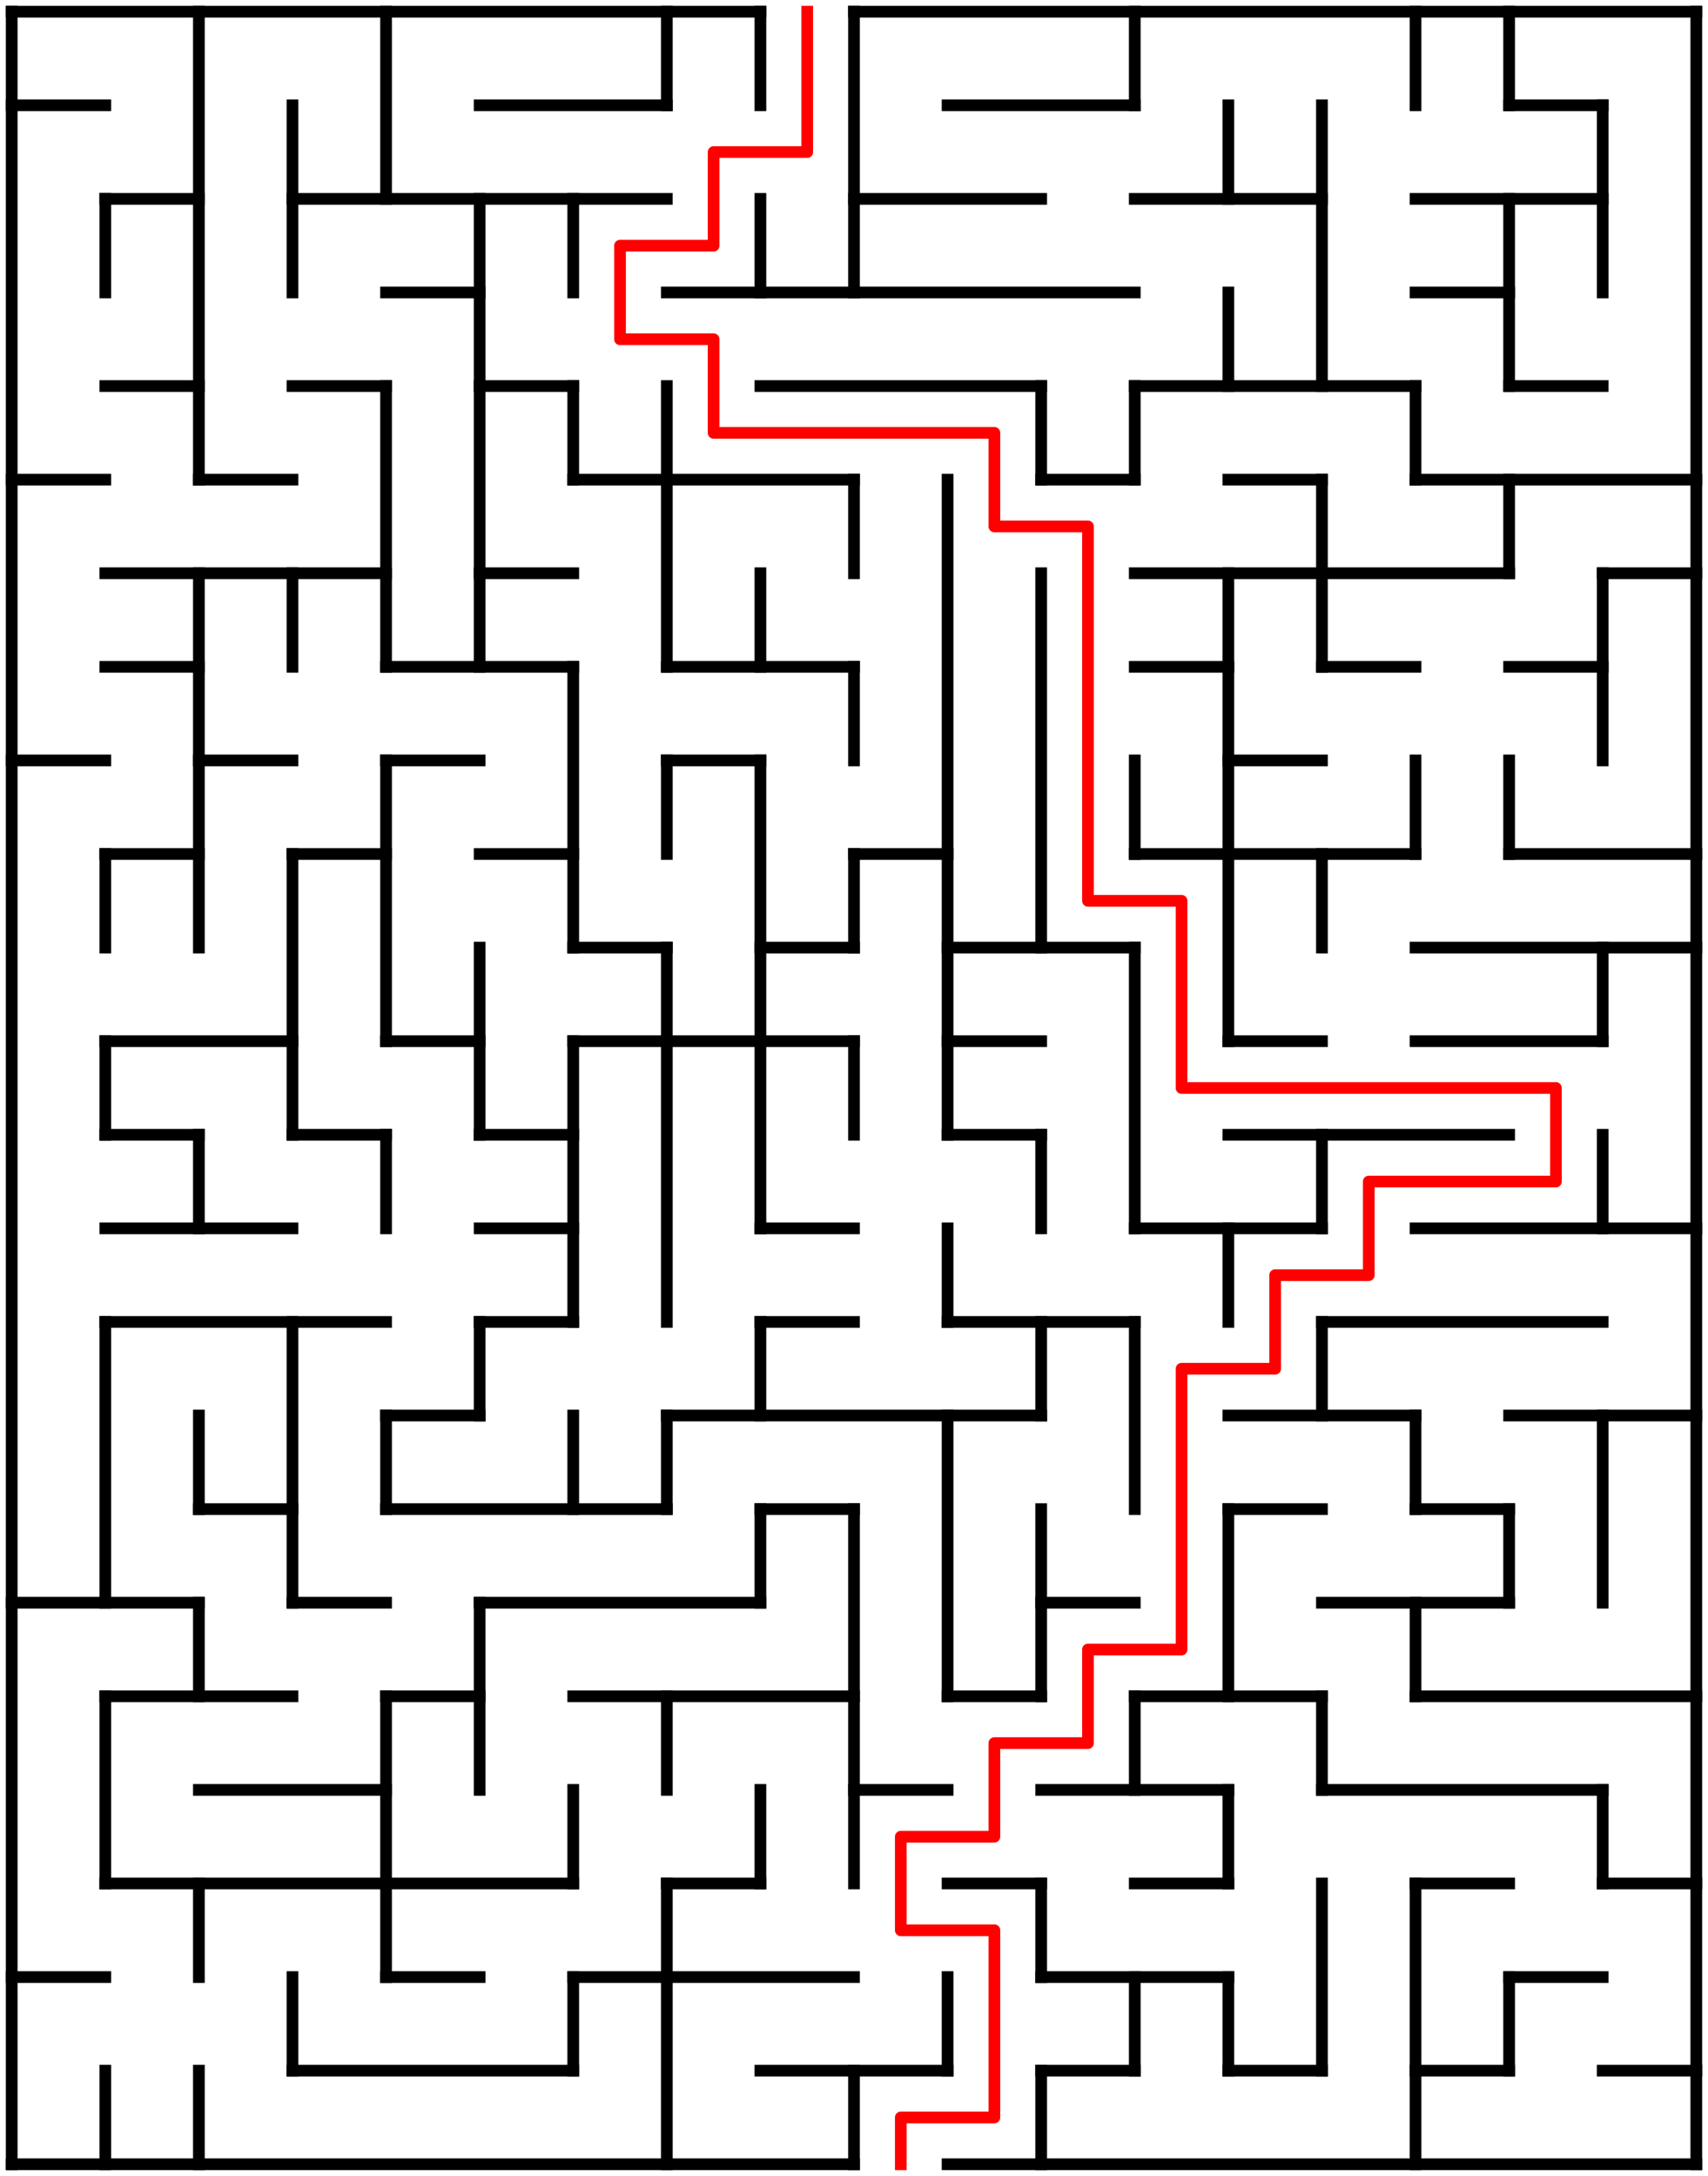 ﻿<?xml version="1.0" encoding="utf-8" standalone="no"?>
<!DOCTYPE svg PUBLIC "-//W3C//DTD SVG 1.1//EN" "http://www.w3.org/Graphics/SVG/1.1/DTD/svg11.dtd">
<svg width="292" height="372" version="1.1" xmlns="http://www.w3.org/2000/svg">
  <title>18 by 23 orthogonal maze</title>
  <g fill="none" stroke="#000000" stroke-width="2" stroke-linecap="square">
    <line x1="2" y1="2" x2="130" y2="2" />
    <line x1="146" y1="2" x2="290" y2="2" />
    <line x1="2" y1="18" x2="18" y2="18" />
    <line x1="82" y1="18" x2="114" y2="18" />
    <line x1="162" y1="18" x2="194" y2="18" />
    <line x1="258" y1="18" x2="274" y2="18" />
    <line x1="18" y1="34" x2="34" y2="34" />
    <line x1="50" y1="34" x2="114" y2="34" />
    <line x1="146" y1="34" x2="178" y2="34" />
    <line x1="194" y1="34" x2="226" y2="34" />
    <line x1="242" y1="34" x2="274" y2="34" />
    <line x1="66" y1="50" x2="82" y2="50" />
    <line x1="114" y1="50" x2="194" y2="50" />
    <line x1="242" y1="50" x2="258" y2="50" />
    <line x1="18" y1="66" x2="34" y2="66" />
    <line x1="50" y1="66" x2="66" y2="66" />
    <line x1="82" y1="66" x2="98" y2="66" />
    <line x1="130" y1="66" x2="178" y2="66" />
    <line x1="194" y1="66" x2="242" y2="66" />
    <line x1="258" y1="66" x2="274" y2="66" />
    <line x1="2" y1="82" x2="18" y2="82" />
    <line x1="34" y1="82" x2="50" y2="82" />
    <line x1="98" y1="82" x2="146" y2="82" />
    <line x1="178" y1="82" x2="194" y2="82" />
    <line x1="210" y1="82" x2="226" y2="82" />
    <line x1="242" y1="82" x2="290" y2="82" />
    <line x1="18" y1="98" x2="66" y2="98" />
    <line x1="82" y1="98" x2="98" y2="98" />
    <line x1="194" y1="98" x2="258" y2="98" />
    <line x1="274" y1="98" x2="290" y2="98" />
    <line x1="18" y1="114" x2="34" y2="114" />
    <line x1="66" y1="114" x2="98" y2="114" />
    <line x1="114" y1="114" x2="146" y2="114" />
    <line x1="194" y1="114" x2="210" y2="114" />
    <line x1="226" y1="114" x2="242" y2="114" />
    <line x1="258" y1="114" x2="274" y2="114" />
    <line x1="2" y1="130" x2="18" y2="130" />
    <line x1="34" y1="130" x2="50" y2="130" />
    <line x1="66" y1="130" x2="82" y2="130" />
    <line x1="114" y1="130" x2="130" y2="130" />
    <line x1="210" y1="130" x2="226" y2="130" />
    <line x1="18" y1="146" x2="34" y2="146" />
    <line x1="50" y1="146" x2="66" y2="146" />
    <line x1="82" y1="146" x2="98" y2="146" />
    <line x1="146" y1="146" x2="162" y2="146" />
    <line x1="194" y1="146" x2="242" y2="146" />
    <line x1="258" y1="146" x2="290" y2="146" />
    <line x1="98" y1="162" x2="114" y2="162" />
    <line x1="130" y1="162" x2="146" y2="162" />
    <line x1="162" y1="162" x2="194" y2="162" />
    <line x1="242" y1="162" x2="290" y2="162" />
    <line x1="18" y1="178" x2="50" y2="178" />
    <line x1="66" y1="178" x2="82" y2="178" />
    <line x1="98" y1="178" x2="146" y2="178" />
    <line x1="162" y1="178" x2="178" y2="178" />
    <line x1="210" y1="178" x2="226" y2="178" />
    <line x1="242" y1="178" x2="274" y2="178" />
    <line x1="18" y1="194" x2="34" y2="194" />
    <line x1="50" y1="194" x2="66" y2="194" />
    <line x1="82" y1="194" x2="98" y2="194" />
    <line x1="162" y1="194" x2="178" y2="194" />
    <line x1="210" y1="194" x2="258" y2="194" />
    <line x1="18" y1="210" x2="50" y2="210" />
    <line x1="82" y1="210" x2="98" y2="210" />
    <line x1="130" y1="210" x2="146" y2="210" />
    <line x1="194" y1="210" x2="226" y2="210" />
    <line x1="242" y1="210" x2="290" y2="210" />
    <line x1="18" y1="226" x2="66" y2="226" />
    <line x1="82" y1="226" x2="98" y2="226" />
    <line x1="130" y1="226" x2="146" y2="226" />
    <line x1="162" y1="226" x2="194" y2="226" />
    <line x1="226" y1="226" x2="274" y2="226" />
    <line x1="66" y1="242" x2="82" y2="242" />
    <line x1="114" y1="242" x2="178" y2="242" />
    <line x1="210" y1="242" x2="242" y2="242" />
    <line x1="258" y1="242" x2="290" y2="242" />
    <line x1="34" y1="258" x2="50" y2="258" />
    <line x1="66" y1="258" x2="114" y2="258" />
    <line x1="130" y1="258" x2="146" y2="258" />
    <line x1="210" y1="258" x2="226" y2="258" />
    <line x1="242" y1="258" x2="258" y2="258" />
    <line x1="2" y1="274" x2="34" y2="274" />
    <line x1="50" y1="274" x2="66" y2="274" />
    <line x1="82" y1="274" x2="130" y2="274" />
    <line x1="178" y1="274" x2="194" y2="274" />
    <line x1="226" y1="274" x2="258" y2="274" />
    <line x1="18" y1="290" x2="50" y2="290" />
    <line x1="66" y1="290" x2="82" y2="290" />
    <line x1="98" y1="290" x2="146" y2="290" />
    <line x1="162" y1="290" x2="178" y2="290" />
    <line x1="194" y1="290" x2="226" y2="290" />
    <line x1="242" y1="290" x2="290" y2="290" />
    <line x1="34" y1="306" x2="66" y2="306" />
    <line x1="146" y1="306" x2="162" y2="306" />
    <line x1="178" y1="306" x2="210" y2="306" />
    <line x1="226" y1="306" x2="274" y2="306" />
    <line x1="18" y1="322" x2="98" y2="322" />
    <line x1="114" y1="322" x2="130" y2="322" />
    <line x1="162" y1="322" x2="178" y2="322" />
    <line x1="194" y1="322" x2="210" y2="322" />
    <line x1="242" y1="322" x2="258" y2="322" />
    <line x1="274" y1="322" x2="290" y2="322" />
    <line x1="2" y1="338" x2="18" y2="338" />
    <line x1="66" y1="338" x2="82" y2="338" />
    <line x1="98" y1="338" x2="146" y2="338" />
    <line x1="178" y1="338" x2="210" y2="338" />
    <line x1="258" y1="338" x2="274" y2="338" />
    <line x1="50" y1="354" x2="98" y2="354" />
    <line x1="130" y1="354" x2="162" y2="354" />
    <line x1="178" y1="354" x2="194" y2="354" />
    <line x1="210" y1="354" x2="226" y2="354" />
    <line x1="242" y1="354" x2="258" y2="354" />
    <line x1="274" y1="354" x2="290" y2="354" />
    <line x1="2" y1="370" x2="146" y2="370" />
    <line x1="162" y1="370" x2="290" y2="370" />
    <line x1="2" y1="2" x2="2" y2="370" />
    <line x1="18" y1="34" x2="18" y2="50" />
    <line x1="18" y1="146" x2="18" y2="162" />
    <line x1="18" y1="178" x2="18" y2="194" />
    <line x1="18" y1="226" x2="18" y2="274" />
    <line x1="18" y1="290" x2="18" y2="322" />
    <line x1="18" y1="354" x2="18" y2="370" />
    <line x1="34" y1="2" x2="34" y2="82" />
    <line x1="34" y1="98" x2="34" y2="162" />
    <line x1="34" y1="194" x2="34" y2="210" />
    <line x1="34" y1="242" x2="34" y2="258" />
    <line x1="34" y1="274" x2="34" y2="290" />
    <line x1="34" y1="322" x2="34" y2="338" />
    <line x1="34" y1="354" x2="34" y2="370" />
    <line x1="50" y1="18" x2="50" y2="50" />
    <line x1="50" y1="98" x2="50" y2="114" />
    <line x1="50" y1="146" x2="50" y2="194" />
    <line x1="50" y1="226" x2="50" y2="274" />
    <line x1="50" y1="338" x2="50" y2="354" />
    <line x1="66" y1="2" x2="66" y2="34" />
    <line x1="66" y1="66" x2="66" y2="114" />
    <line x1="66" y1="130" x2="66" y2="178" />
    <line x1="66" y1="194" x2="66" y2="210" />
    <line x1="66" y1="242" x2="66" y2="258" />
    <line x1="66" y1="290" x2="66" y2="338" />
    <line x1="82" y1="34" x2="82" y2="114" />
    <line x1="82" y1="162" x2="82" y2="194" />
    <line x1="82" y1="226" x2="82" y2="242" />
    <line x1="82" y1="274" x2="82" y2="306" />
    <line x1="98" y1="34" x2="98" y2="50" />
    <line x1="98" y1="66" x2="98" y2="82" />
    <line x1="98" y1="114" x2="98" y2="162" />
    <line x1="98" y1="178" x2="98" y2="226" />
    <line x1="98" y1="242" x2="98" y2="258" />
    <line x1="98" y1="306" x2="98" y2="322" />
    <line x1="98" y1="338" x2="98" y2="354" />
    <line x1="114" y1="2" x2="114" y2="18" />
    <line x1="114" y1="66" x2="114" y2="114" />
    <line x1="114" y1="130" x2="114" y2="146" />
    <line x1="114" y1="162" x2="114" y2="226" />
    <line x1="114" y1="242" x2="114" y2="258" />
    <line x1="114" y1="290" x2="114" y2="306" />
    <line x1="114" y1="322" x2="114" y2="370" />
    <line x1="130" y1="2" x2="130" y2="18" />
    <line x1="130" y1="34" x2="130" y2="50" />
    <line x1="130" y1="98" x2="130" y2="114" />
    <line x1="130" y1="130" x2="130" y2="210" />
    <line x1="130" y1="226" x2="130" y2="242" />
    <line x1="130" y1="258" x2="130" y2="274" />
    <line x1="130" y1="306" x2="130" y2="322" />
    <line x1="146" y1="2" x2="146" y2="50" />
    <line x1="146" y1="82" x2="146" y2="98" />
    <line x1="146" y1="114" x2="146" y2="130" />
    <line x1="146" y1="146" x2="146" y2="162" />
    <line x1="146" y1="178" x2="146" y2="194" />
    <line x1="146" y1="258" x2="146" y2="322" />
    <line x1="146" y1="354" x2="146" y2="370" />
    <line x1="162" y1="82" x2="162" y2="194" />
    <line x1="162" y1="210" x2="162" y2="226" />
    <line x1="162" y1="242" x2="162" y2="290" />
    <line x1="162" y1="338" x2="162" y2="354" />
    <line x1="178" y1="66" x2="178" y2="82" />
    <line x1="178" y1="98" x2="178" y2="162" />
    <line x1="178" y1="194" x2="178" y2="210" />
    <line x1="178" y1="226" x2="178" y2="242" />
    <line x1="178" y1="258" x2="178" y2="290" />
    <line x1="178" y1="322" x2="178" y2="338" />
    <line x1="178" y1="354" x2="178" y2="370" />
    <line x1="194" y1="2" x2="194" y2="18" />
    <line x1="194" y1="66" x2="194" y2="82" />
    <line x1="194" y1="130" x2="194" y2="146" />
    <line x1="194" y1="162" x2="194" y2="210" />
    <line x1="194" y1="226" x2="194" y2="258" />
    <line x1="194" y1="290" x2="194" y2="306" />
    <line x1="194" y1="338" x2="194" y2="354" />
    <line x1="210" y1="18" x2="210" y2="34" />
    <line x1="210" y1="50" x2="210" y2="66" />
    <line x1="210" y1="98" x2="210" y2="178" />
    <line x1="210" y1="210" x2="210" y2="226" />
    <line x1="210" y1="258" x2="210" y2="290" />
    <line x1="210" y1="306" x2="210" y2="322" />
    <line x1="210" y1="338" x2="210" y2="354" />
    <line x1="226" y1="18" x2="226" y2="66" />
    <line x1="226" y1="82" x2="226" y2="114" />
    <line x1="226" y1="146" x2="226" y2="162" />
    <line x1="226" y1="194" x2="226" y2="210" />
    <line x1="226" y1="226" x2="226" y2="242" />
    <line x1="226" y1="290" x2="226" y2="306" />
    <line x1="226" y1="322" x2="226" y2="354" />
    <line x1="242" y1="2" x2="242" y2="18" />
    <line x1="242" y1="66" x2="242" y2="82" />
    <line x1="242" y1="130" x2="242" y2="146" />
    <line x1="242" y1="242" x2="242" y2="258" />
    <line x1="242" y1="274" x2="242" y2="290" />
    <line x1="242" y1="322" x2="242" y2="370" />
    <line x1="258" y1="2" x2="258" y2="18" />
    <line x1="258" y1="34" x2="258" y2="66" />
    <line x1="258" y1="82" x2="258" y2="98" />
    <line x1="258" y1="130" x2="258" y2="146" />
    <line x1="258" y1="258" x2="258" y2="274" />
    <line x1="258" y1="338" x2="258" y2="354" />
    <line x1="274" y1="18" x2="274" y2="50" />
    <line x1="274" y1="98" x2="274" y2="130" />
    <line x1="274" y1="162" x2="274" y2="178" />
    <line x1="274" y1="194" x2="274" y2="210" />
    <line x1="274" y1="242" x2="274" y2="274" />
    <line x1="274" y1="306" x2="274" y2="322" />
    <line x1="290" y1="2" x2="290" y2="370" />
  </g>
  <polyline fill="none" stroke="#ff0000" stroke-width="2" stroke-linecap="square" stroke-linejoin="round" points="138,2 138,26 122,26 122,42 106,42 106,58 122,58 122,74 170,74 170,90 186,90 186,154 202,154 202,186 266,186 266,202 234,202 234,218 218,218 218,234 202,234 202,282 186,282 186,298 170,298 170,314 154,314 154,330 170,330 170,362 154,362 154,370" />
  <type>Rectangular</type>
</svg>